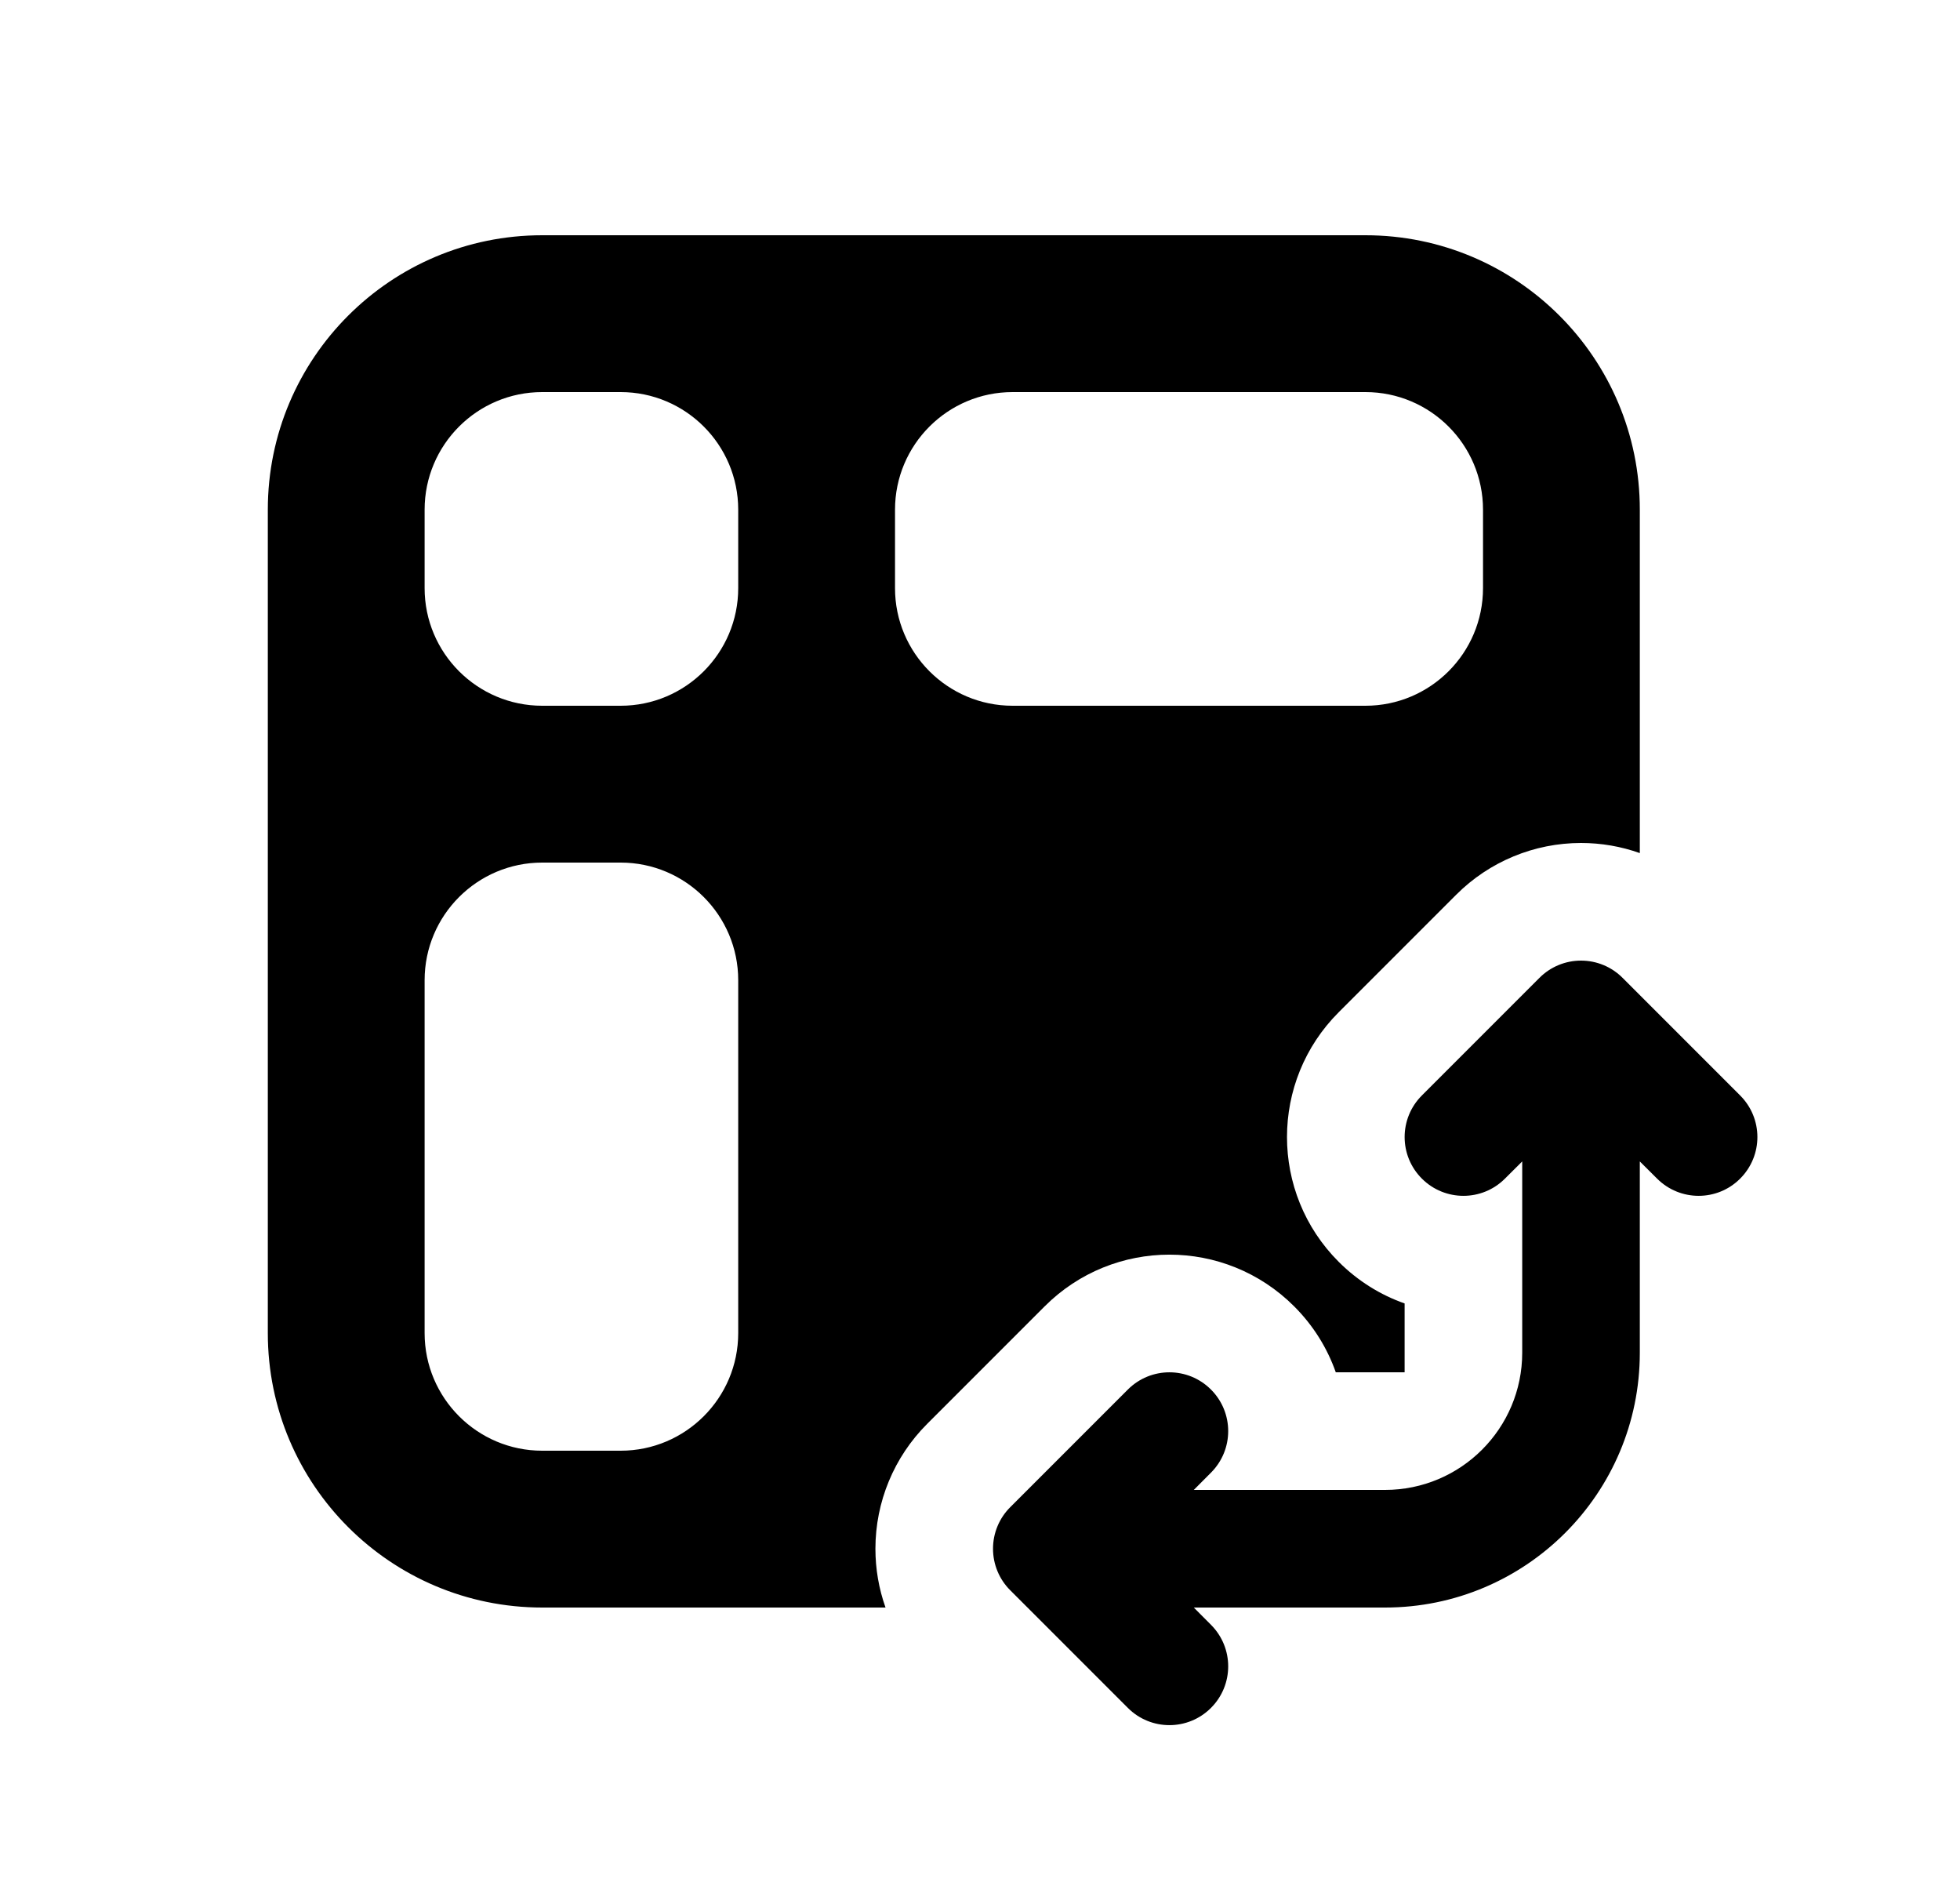<svg xmlns="http://www.w3.org/2000/svg" viewBox="0 0 25 24" fill="none"><path d="M3.416 6.5V17C3.416 18.933 4.983 20.5 6.916 20.5H11.295C11.21 20.261 11.166 20.008 11.166 19.75C11.166 19.153 11.403 18.581 11.825 18.159L13.325 16.659C14.204 15.78 15.628 15.78 16.507 16.659C16.753 16.905 16.93 17.193 17.038 17.5H17.916V16.622C17.609 16.514 17.321 16.337 17.075 16.091C16.196 15.212 16.196 13.788 17.075 12.909L18.575 11.409C18.997 10.987 19.569 10.75 20.166 10.75C20.424 10.75 20.677 10.794 20.916 10.879V6.5C20.916 4.567 19.349 3 17.416 3H6.916C4.983 3 3.416 4.567 3.416 6.5ZM6.916 5H7.916C8.744 5 9.416 5.672 9.416 6.5V7.5C9.416 8.328 8.744 9 7.916 9H6.916C6.088 9 5.416 8.328 5.416 7.5V6.5C5.416 5.672 6.088 5 6.916 5ZM11.416 6.5C11.416 5.672 12.088 5 12.916 5H17.416C18.244 5 18.916 5.672 18.916 6.5V7.5C18.916 8.328 18.244 9 17.416 9H12.916C12.088 9 11.416 8.328 11.416 7.5V6.5ZM7.916 11C8.744 11 9.416 11.672 9.416 12.5V17C9.416 17.828 8.744 18.5 7.916 18.5H6.916C6.088 18.5 5.416 17.828 5.416 17V12.5C5.416 11.672 6.088 11 6.916 11H7.916ZM20.696 12.47C20.556 12.329 20.365 12.25 20.166 12.25C19.967 12.25 19.776 12.329 19.636 12.47L18.136 13.97C17.843 14.263 17.843 14.737 18.136 15.03C18.429 15.323 18.904 15.323 19.196 15.03L19.416 14.811V17.25C19.416 18.216 18.633 19 17.666 19H15.227L15.446 18.78C15.739 18.487 15.739 18.013 15.446 17.72C15.153 17.427 14.679 17.427 14.386 17.72L12.886 19.22C12.745 19.36 12.666 19.551 12.666 19.75C12.666 19.949 12.745 20.14 12.886 20.28L14.386 21.78C14.679 22.073 15.153 22.073 15.446 21.78C15.739 21.487 15.739 21.013 15.446 20.72L15.227 20.5H17.666C19.461 20.5 20.916 19.045 20.916 17.25V14.811L21.136 15.03C21.429 15.323 21.904 15.323 22.196 15.03C22.489 14.737 22.489 14.263 22.196 13.97L20.696 12.47Z" fill="currentColor"/></svg>